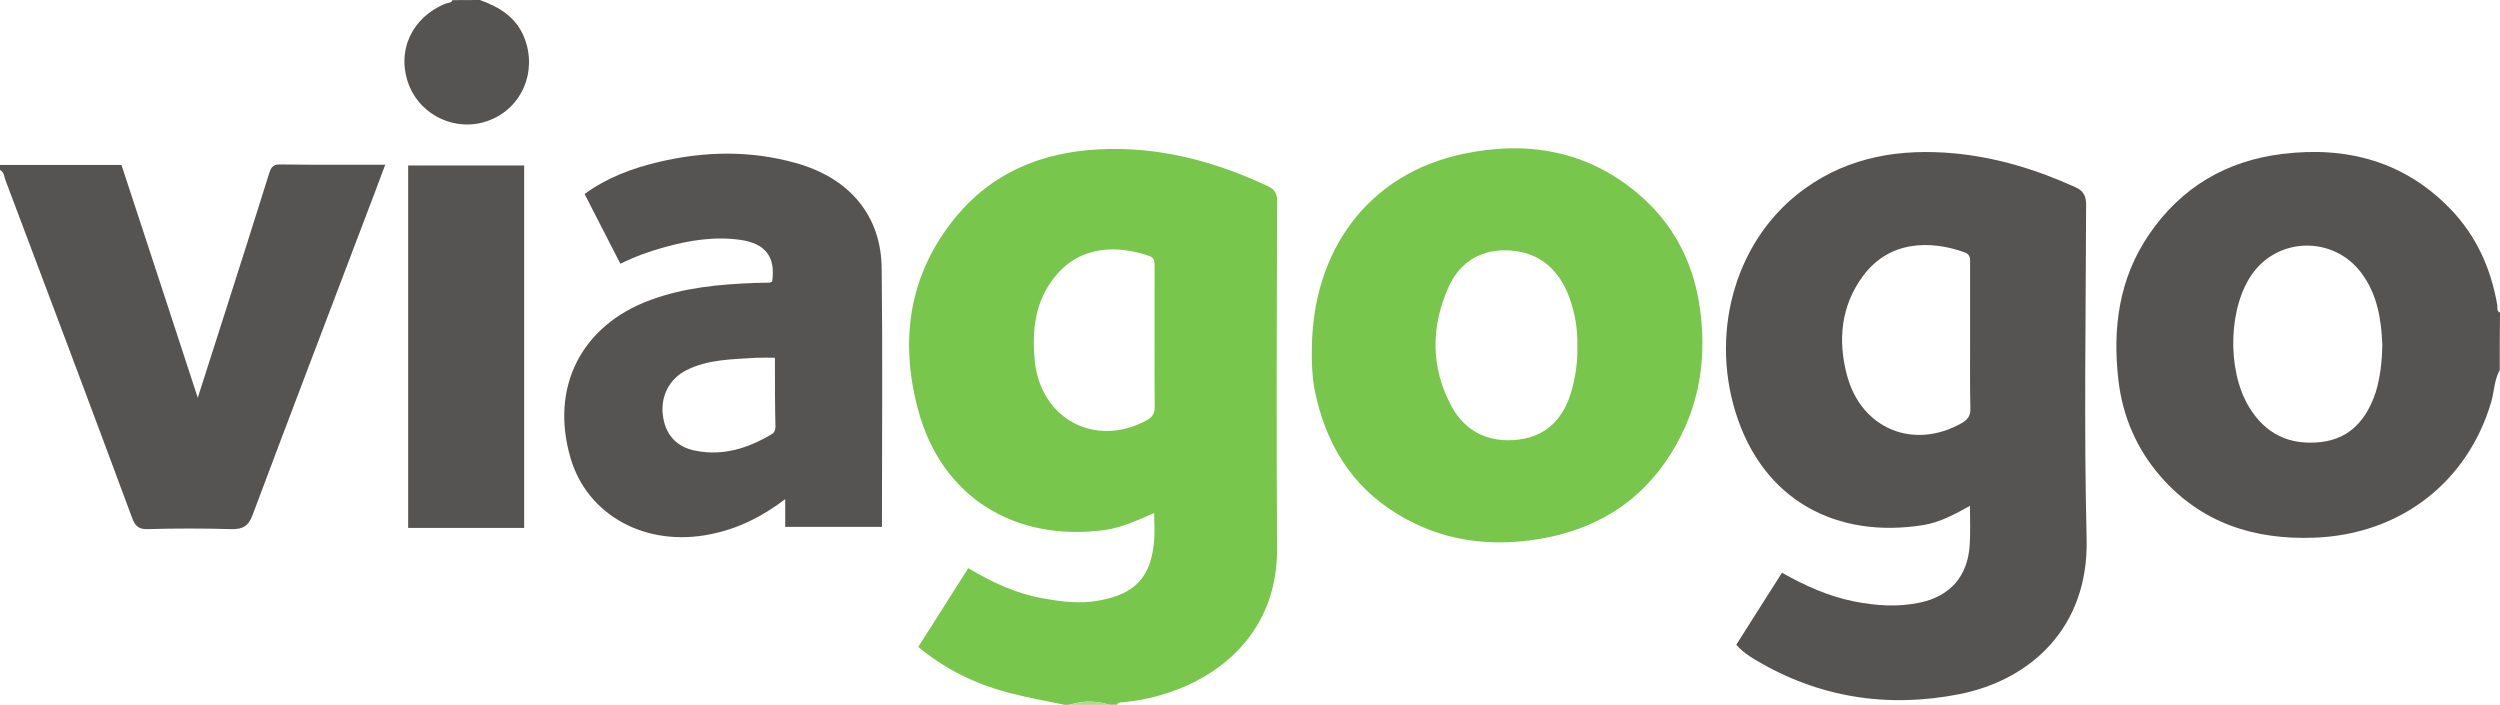 <?xml version="1.0" encoding="utf-8"?>
<svg version="1.1" id="Layer_1" xmlns="http://www.w3.org/2000/svg" xmlns:xlink="http://www.w3.org/1999/xlink" x="0px" y="0px"
	 viewBox="0 0 1920.2 541.4" style="enable-background:new 0 0 1920.2 541.4;" xml:space="preserve">
<g>
	<path style="fill:#78C64B;" d="M817.9,541.4c-14.8-3.1-29.8-5.8-44.2-9.6c-24.8-6.7-47.6-17.7-68.4-34.9
		c13.1-20.5,25.5-40.3,38.4-60.5c18.2,10.8,36.5,19.4,56.4,23c14.6,2.7,29,4.6,43.8,1.9c28.2-5,40.5-18.2,42.6-46.8
		c0.6-6.3,0-12.7,0-20.4c-13.2,5.6-25.2,11.3-38.6,13.1c-67.6,8.8-124.6-24.4-142.8-92.7c-14.2-53.4-7.1-103.5,28.6-147.3
		c27.8-34.2,65.5-49.9,108.9-52.4c46.1-2.7,89.3,8.6,130.8,28c5.4,2.5,7.5,5.4,7.5,11.5c-0.2,88.9-0.6,177.8,0,266.9
		c0.4,57.6-35.5,93.7-79.9,109.6c-12.7,4.6-25.7,7.5-39.2,8.6c-1.5,0.2-3.3,0-3.8,1.9c-1.9,0-3.8,0-5.8,0c-10.2-3.1-20.5-3.3-30.7,0
		C820.4,541.4,819.3,541.4,817.9,541.4z M886.8,259c0-17.9,0-35.7,0-53.8c0-3.5,0.4-7.1-4-8.6c-24.4-8.3-53.2-8.6-73,16.5
		c-15,19-17.3,40.9-15,64.3c4.6,44.5,46.5,66.8,85.8,45.5c4.6-2.5,6.3-5.2,6.3-10.4C886.7,294.9,886.8,277.1,886.8,259z"/>
	<path style="fill:#565353;" d="M1920,284.2c-4.2,7.5-4.2,16.3-6.5,24.4c-18.2,62-70.1,102-136.1,104.4
		c-46.1,1.7-86.6-11.3-117.7-46.8c-18.6-21.3-29.4-46.5-32.6-74.3c-4.6-39.7,0.4-78,23.6-111.9c24.8-36.3,59.5-56.6,102.7-61.8
		c49.2-6,93.5,5.8,128.8,42.4c19.8,20.5,31.1,45.7,35.9,73.7c0.4,1.9-0.8,4.6,2.1,5.8C1920,254.8,1920,269.4,1920,284.2z
		 M1829.8,264.6c-0.8-19-3.6-38.6-16.5-55.5c-20.9-27.3-62-27.3-82.6,0.2c-19,25.3-20.7,74.1-3.5,102.9
		c12.7,21.3,31.5,30.1,55.7,27.3c22.7-2.7,35.1-17.9,41.9-38.4C1828.2,289.7,1829.6,278,1829.8,264.6z"/>
	<path style="fill:#565353;" d="M0,126.7c30.9,0,62,0,93.3,0c19.4,58.9,38.6,117.7,58.6,178.8c7.5-23.2,14.2-44.2,20.9-65.3
		c11.3-35.5,22.7-71,33.8-106.6c1.3-4.2,2.5-7.3,8.1-7.3c26.5,0.4,53,0.2,81.2,0.2c-5.8,15.4-11.1,29.8-16.7,44.2
		c-28.4,74.9-57,149.6-85.1,224.6c-3.3,8.8-7.5,11.3-16.5,11.1c-21.5-0.6-42.8-0.6-64.3,0c-6.7,0.2-9.4-2.3-11.7-8.3
		C69.5,311.6,36.9,225,4.2,138.4c-1-2.7-1-6.1-4.2-7.9C0,129.2,0,128.1,0,126.7z"/>
	<path style="fill:#565353;" d="M368.6,0c15,5.4,28,13.2,34.2,29.2c10,25.7-1.9,53.6-26.9,63.2c-24.6,9.6-52.6-2.9-62-27.6
		c-9.6-25.7,2.5-51.8,28.8-62.2c1.7-0.6,4-0.2,4.8-2.5C354.6,0,361.5,0,368.6,0z"/>
	<path style="fill:#ACDC90;" d="M821.8,541.4c10.2-3.3,20.5-3.1,30.7,0C842.3,541.4,831.9,541.4,821.8,541.4z"/>
	<path style="fill:#565353;" d="M1333.6,495.2c11.7-18.4,23.2-36.5,35.1-55.3c17.7,10,35.9,18.2,55.7,22.1
		c16.7,3.3,33.6,4.4,50.5,0.8c23.2-5,36.5-20.4,38-44.2c0.6-9.6,0.2-19.2,0.2-30.1c-11.7,6.5-23,12.7-35.9,14.8
		c-66.2,10.6-123.1-18.6-144.2-86.8c-19.8-64.1,1.3-134.4,53.2-171.6c34.4-24.8,73.7-30.9,115-27.1c32.4,3.1,63.2,12.5,92.7,25.9
		c6.7,3.1,8.4,6.9,8.4,13.8c-0.2,85.4-1.7,170.9,0.4,256.3c1.7,68.7-43.6,108.7-97.9,119.4c-55.1,10.8-107.9,2.7-156.7-26.5
		C1343,503.6,1338.2,500.5,1333.6,495.2z M1513.2,258.2c0-18.6,0-37.1,0-55.7c0-3.5,0.4-6.9-4-8.6c-25.9-9.4-58-9.6-78.5,18.4
		c-16.7,22.8-19.2,49-12.1,75.8c10.9,41.3,51.1,57.8,88.1,36.9c4.6-2.7,6.9-5.6,6.7-11.1C1513,295.3,1513.2,276.9,1513.2,258.2z"/>
	<path style="fill:#78C64B;" d="M1007.6,269.8c0-78.3,44.2-136.3,115.8-151.5c49.5-10.6,96.2-2.7,135.7,31.3
		c25.5,21.9,40.5,50.1,45.9,82.9c6.7,41.3,0.8,80.8-22.1,116.7c-24.6,38.8-60.7,59.1-105.2,65.5c-36.5,5.2-71.2,0-103.3-19.2
		c-36.9-22.1-56.8-55.7-64.9-97.3C1007.8,288,1007.4,277.4,1007.6,269.8z M1211.5,266.1c0.4-12.9-1.7-25.5-6.1-37.6
		c-7.7-20.9-22.3-34.4-45.1-36.1c-21.5-1.5-38.6,8.1-47.4,27.5c-14,30.7-14.2,62.4,2.1,92.4c10.8,19.8,29.4,28.2,51.8,25.3
		c22.3-2.9,34.8-17.5,40.5-38.2C1210.2,288.4,1211.9,277.4,1211.5,266.1z"/>
	<path style="fill:#565353;" d="M593.1,216.2c2.7-18.8-5-29-24-31.9c-20-2.9-39.4,0.2-58.8,5.6c-11.3,3.1-22.5,7.1-33.8,12.7
		c-9.2-18-18.2-35.5-27.5-53.6c17.5-12.7,36.7-19.8,57-24.6c35.1-8.3,70.3-9,105.2,0.8c41.3,11.5,65.7,40.3,66,81.2
		c0.8,65.9,0.2,131.7,0.2,198.3c-24.4,0-48.8,0-74.3,0c0-6.5,0-13.1,0-21.3c-18.2,13.8-36.5,22.7-57.2,26.9
		c-49.5,10.2-94.8-14.2-107.7-58.6c-15.9-54.3,8.3-101.8,61.4-121.3c26.1-9.6,53.4-12.1,80.8-13.1c3.5-0.2,7.1,0,10.6-0.2
		C591.9,217,592.5,216.4,593.1,216.2z M595.2,274.8c-5.2,0-9.6-0.2-14,0c-18.4,1.2-37.1,1-54.1,9.6c-12.9,6.5-19.8,20-18,34.2
		c1.7,14.8,10.2,24.8,25.2,27.6c21.1,4.2,40.3-1.9,58.4-12.7c2.1-1.2,2.9-3.1,2.9-5.6C595.2,310.5,595.2,293,595.2,274.8z"/>
	<path style="fill:#565353;" d="M402.6,405.5c-29.8,0-59.1,0-89.1,0c0-92.9,0-185.3,0-278.4c29.4,0,58.8,0,89.1,0
		C402.6,219.8,402.6,312.4,402.6,405.5z"/>
</g>
</svg>
